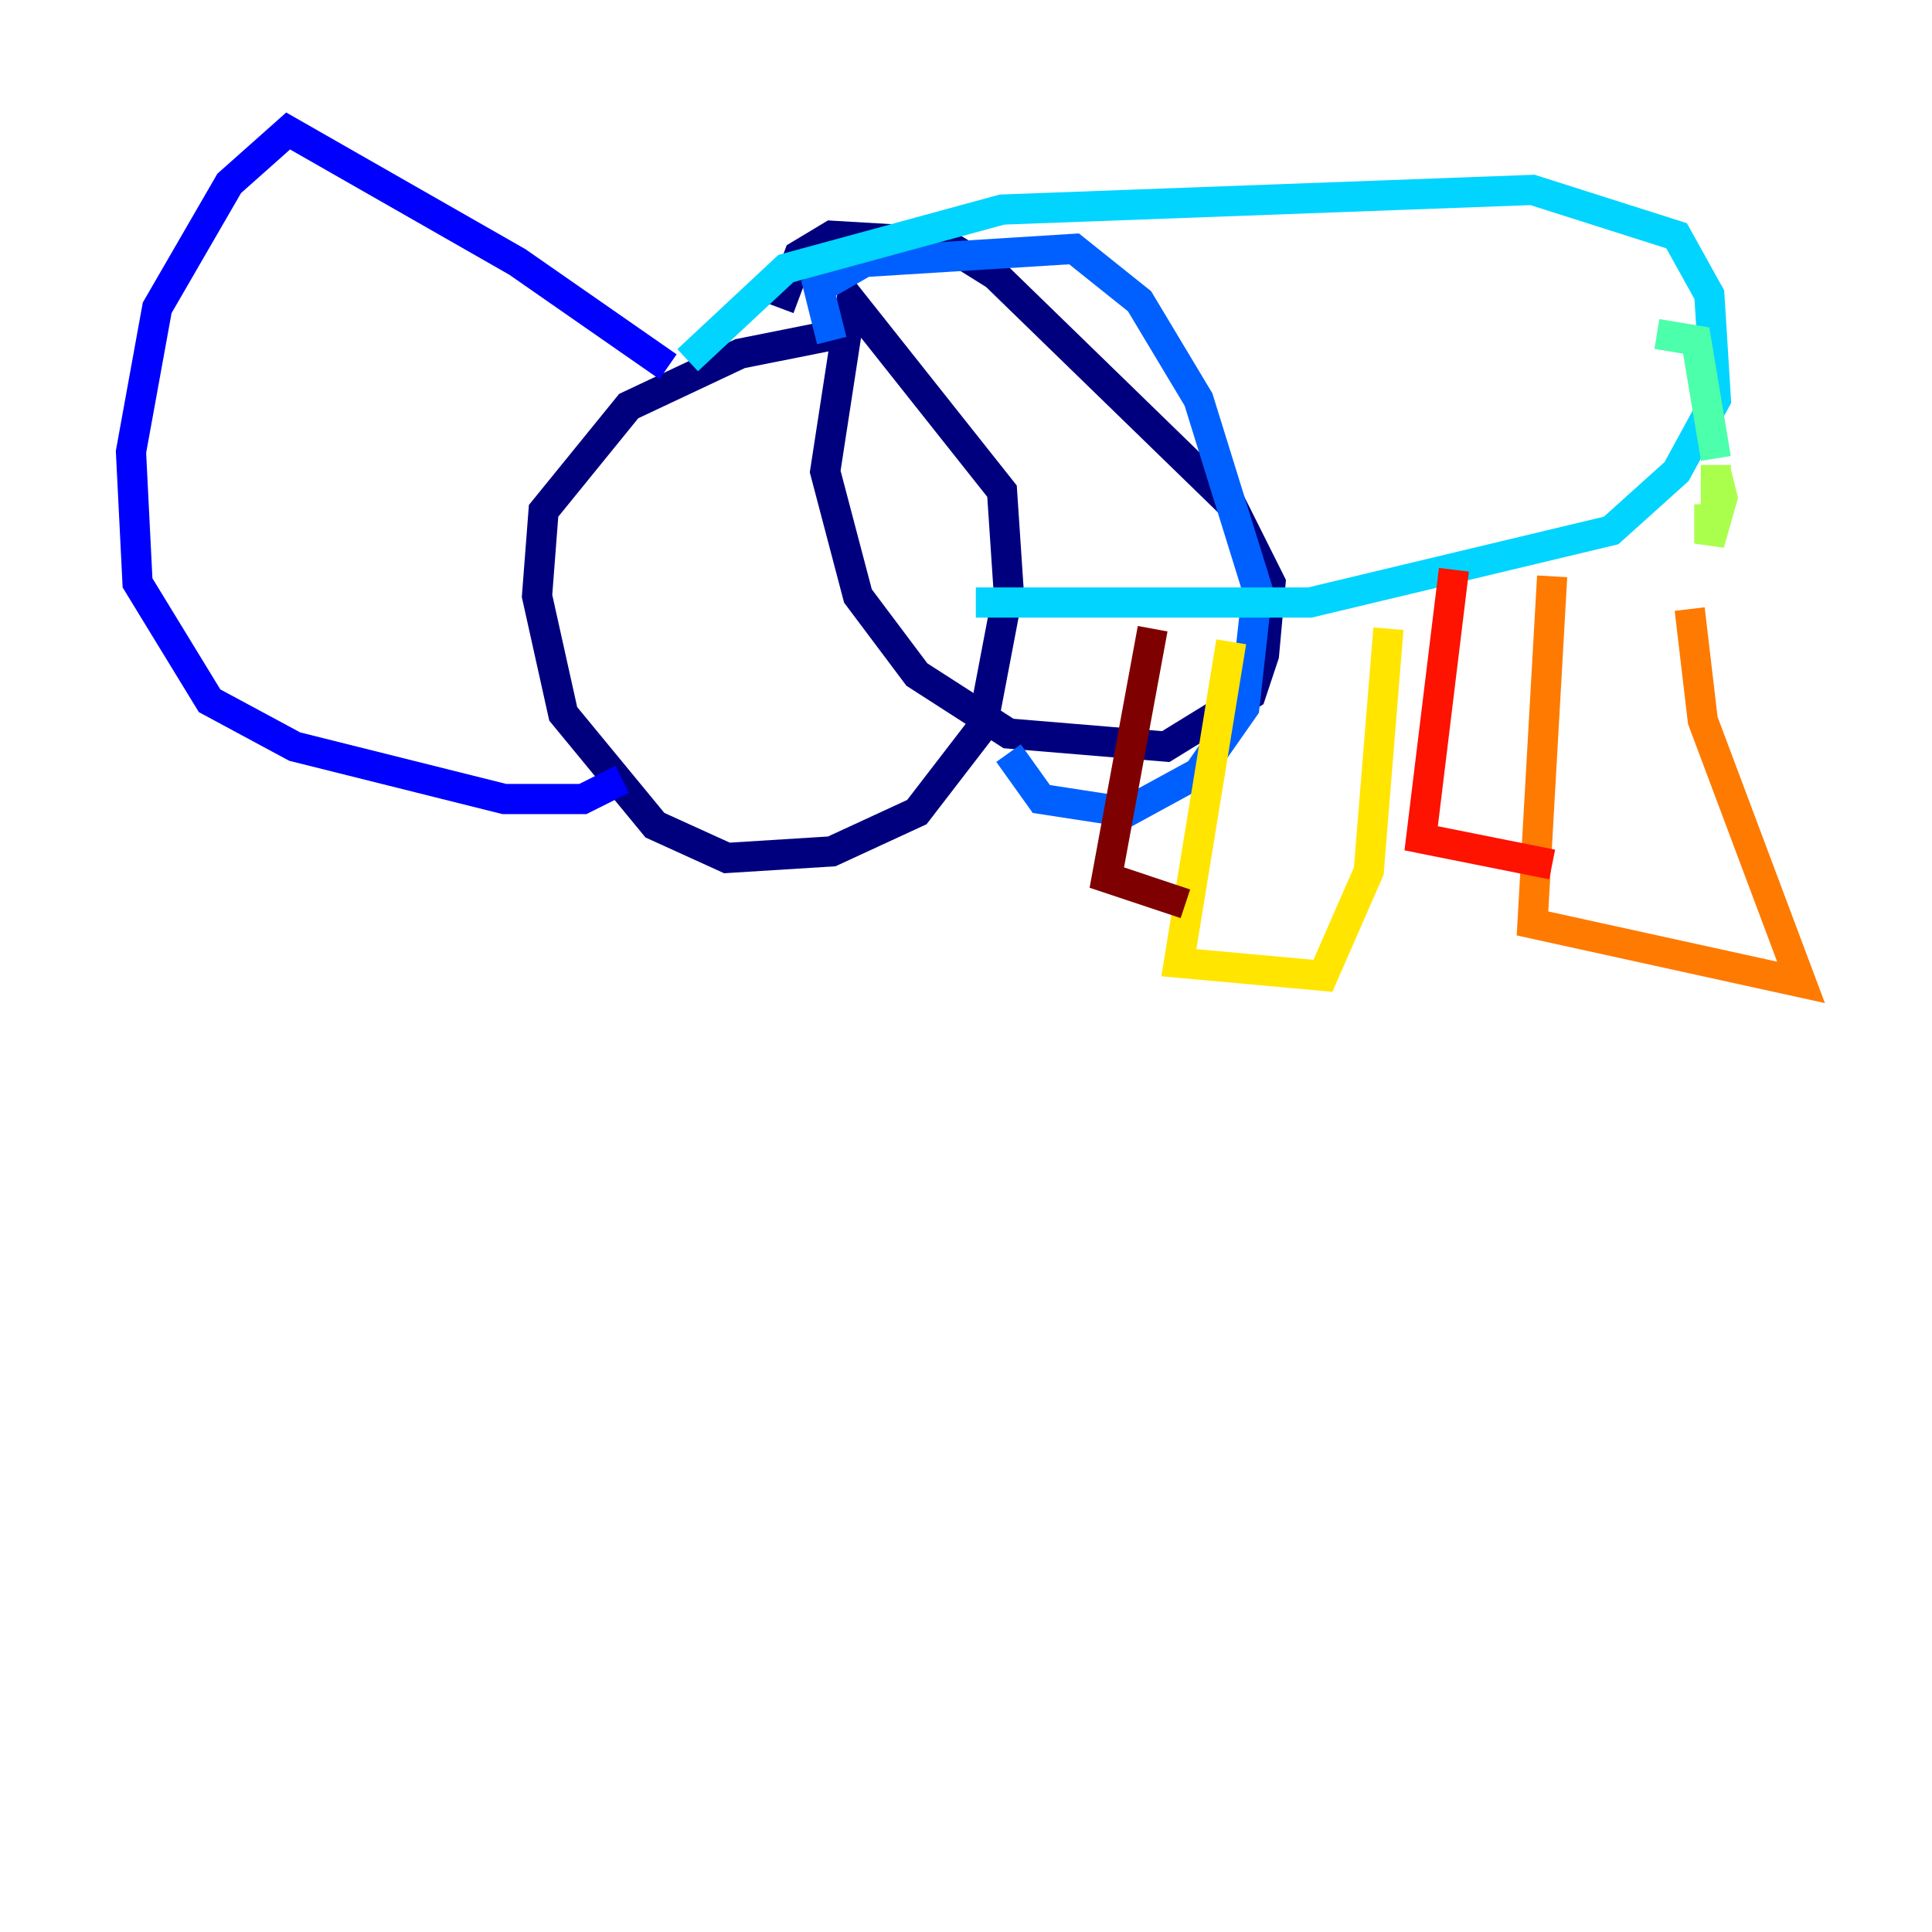 <?xml version="1.0" encoding="utf-8" ?>
<svg baseProfile="tiny" height="128" version="1.2" viewBox="0,0,128,128" width="128" xmlns="http://www.w3.org/2000/svg" xmlns:ev="http://www.w3.org/2001/xml-events" xmlns:xlink="http://www.w3.org/1999/xlink"><defs /><polyline fill="none" points="55.539,22.129 49.031,23.43 41.654,26.902 36.014,33.844 35.58,39.485 37.315,47.295 43.39,54.671 48.163,56.841 55.105,56.407 60.746,53.803 65.085,48.163 66.82,39.051 66.386,32.542 56.407,19.959 54.671,31.241 56.841,39.485 60.746,44.691 66.82,48.597 77.234,49.464 82.875,45.993 83.742,43.39 84.176,38.617 81.573,33.41 65.953,18.224 62.481,16.054 55.105,15.62 52.936,16.922 51.634,20.393" stroke="#00007f" stroke-width="2" /><polyline fill="none" points="44.258,24.298 34.278,17.356 19.091,8.678 15.186,12.149 10.414,20.393 8.678,29.939 9.112,38.617 13.885,46.427 19.525,49.464 33.41,52.936 38.617,52.936 41.22,51.634" stroke="#0000fe" stroke-width="2" /><polyline fill="none" points="55.105,22.563 54.237,19.091 57.275,17.356 71.159,16.488 75.498,19.959 79.403,26.468 83.308,39.051 82.441,46.861 79.403,51.2 74.63,53.803 68.99,52.936 66.82,49.898" stroke="#0060ff" stroke-width="2" /><polyline fill="none" points="45.559,23.864 52.068,17.79 66.386,13.885 101.532,12.583 111.078,15.62 113.248,19.525 113.681,26.468 111.078,31.241 106.739,35.146 86.78,39.919 64.651,39.919" stroke="#00d4ff" stroke-width="2" /><polyline fill="none" points="109.776,22.129 112.38,22.563 113.681,30.373" stroke="#4cffaa" stroke-width="2" /><polyline fill="none" points="113.681,30.807 113.681,33.41 113.681,31.241 114.115,32.976 113.248,36.014 113.248,33.41" stroke="#aaff4c" stroke-width="2" /><polyline fill="none" points="81.573,42.522 78.102,63.783 87.647,64.651 90.685,57.709 91.986,41.654" stroke="#ffe500" stroke-width="2" /><polyline fill="none" points="102.834,38.183 101.532,61.18 119.322,65.085 112.814,47.729 111.946,40.352" stroke="#ff7a00" stroke-width="2" /><polyline fill="none" points="96.325,37.749 94.156,55.539 102.834,57.275" stroke="#fe1200" stroke-width="2" /><polyline fill="none" points="76.366,41.654 73.329,58.142 78.536,59.878" stroke="#7f0000" stroke-width="2" /></svg>
